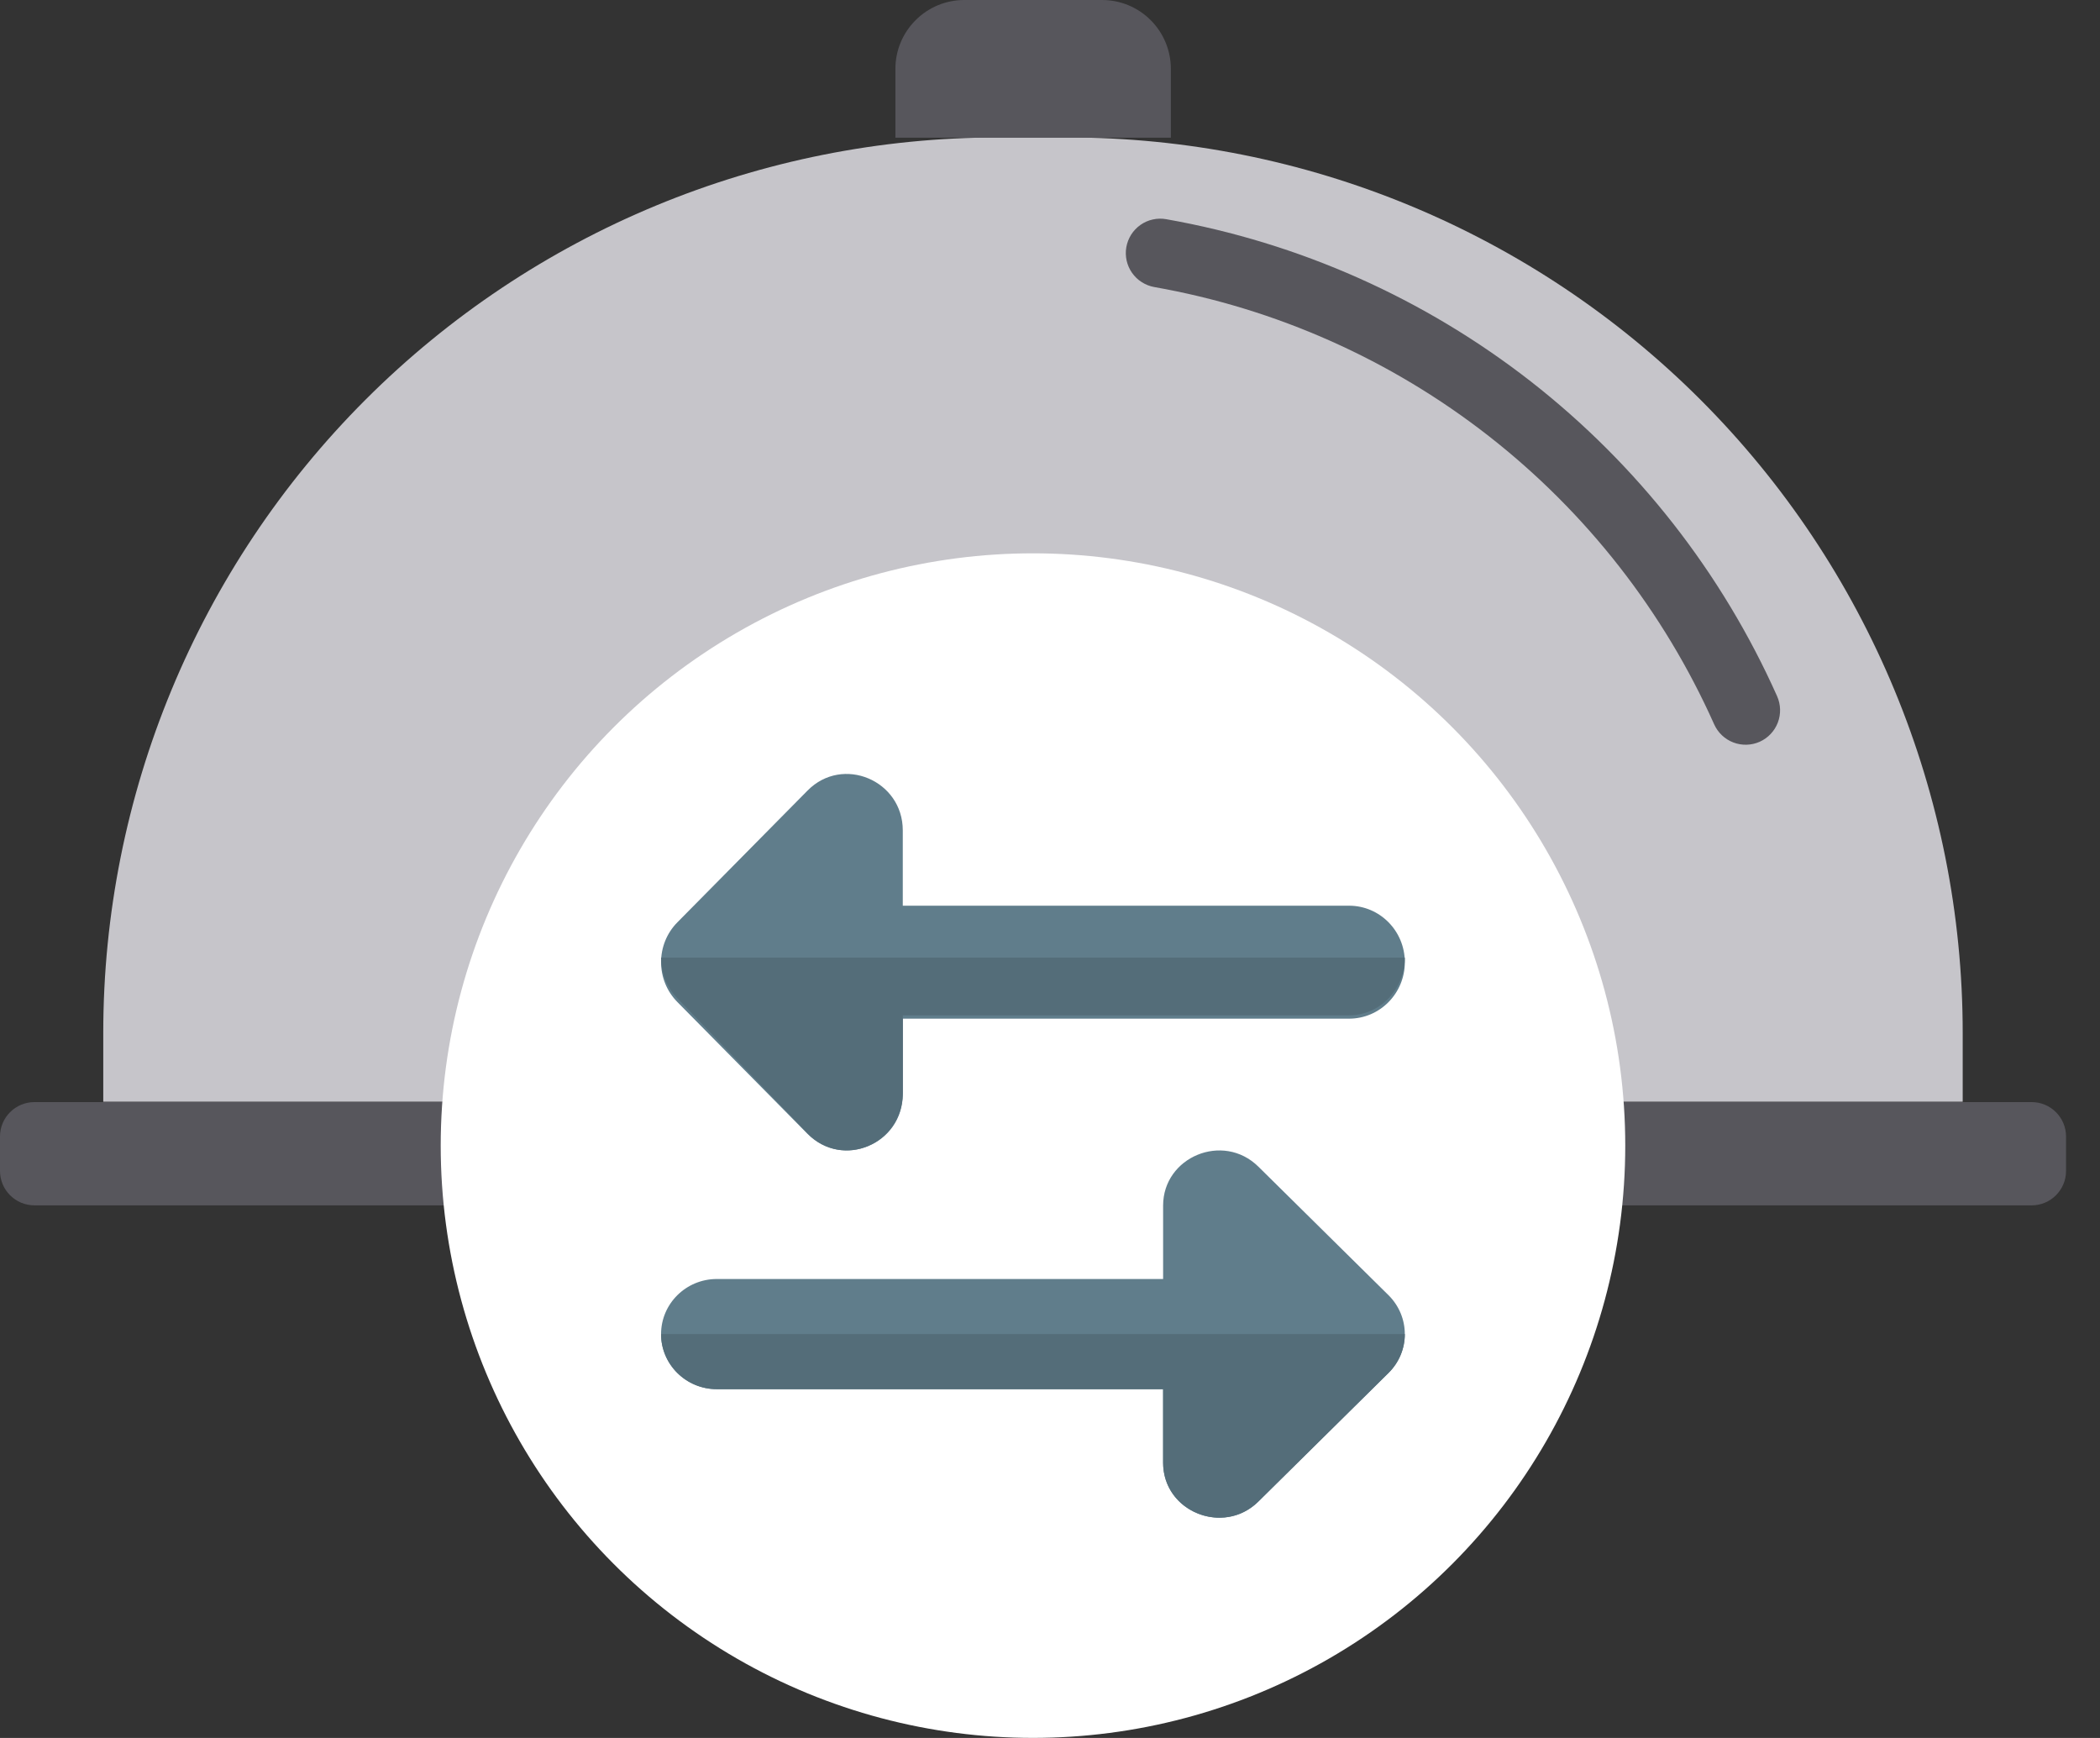 <svg width="29" height="24" viewBox="0 0 29 24" fill="none" xmlns="http://www.w3.org/2000/svg">
<rect x="0" y="0" width="29" height="24" fill="#333333" stroke="none"/>
<path d="M28.056 15.219H0.476C0.213 15.219 0 15.432 0 15.694V16.17C0 16.432 0.213 16.645 0.476 16.645H28.056C28.318 16.645 28.531 16.432 28.531 16.17V15.694C28.531 15.432 28.318 15.219 28.056 15.219Z" fill="#57565C"/>
<path d="M13.789 1.898H14.74C18.019 1.898 21.164 3.201 23.483 5.52C25.801 7.839 27.104 10.984 27.104 14.263V15.214H1.426V14.263C1.426 10.984 2.728 7.839 5.047 5.52C7.366 3.201 10.51 1.898 13.789 1.898Z" fill="#C6C5CA"/>
<path d="M13.316 0H15.218C15.471 0 15.713 0.1 15.891 0.279C16.069 0.457 16.169 0.699 16.169 0.951V1.902H12.365V0.951C12.365 0.699 12.465 0.457 12.644 0.279C12.822 0.1 13.064 0 13.316 0Z" fill="#57565C"/>
<path d="M16.105 3.027C16.043 3.016 15.98 3.017 15.919 3.031C15.858 3.044 15.8 3.07 15.749 3.106C15.698 3.142 15.655 3.187 15.621 3.24C15.588 3.293 15.565 3.351 15.554 3.413C15.543 3.474 15.545 3.537 15.558 3.598C15.572 3.659 15.597 3.717 15.633 3.768C15.669 3.819 15.714 3.863 15.767 3.896C15.82 3.93 15.879 3.953 15.94 3.964C17.625 4.261 19.21 4.968 20.558 6.021C21.906 7.074 22.975 8.441 23.672 10.003C23.724 10.118 23.819 10.208 23.937 10.253C24.055 10.298 24.186 10.294 24.301 10.243C24.416 10.191 24.506 10.096 24.551 9.978C24.596 9.86 24.592 9.729 24.541 9.614C23.78 7.91 22.613 6.419 21.143 5.27C19.672 4.122 17.942 3.351 16.105 3.027Z" fill="#57565C"/>
<circle cx="14.265" cy="15.82" r="8.179" fill="white"/>
<path d="M18.63 12.507H12.467V11.467C12.467 10.776 11.636 10.426 11.152 10.917L9.355 12.736C9.054 13.04 9.054 13.534 9.355 13.838L11.152 15.658C11.634 16.145 12.467 15.804 12.467 15.107V14.067H18.63C19.055 14.067 19.4 13.718 19.4 13.288C19.4 12.856 19.055 12.507 18.63 12.507Z" fill="#607D8B"/>
<path d="M19.4 13.223H9.129C9.129 13.427 9.204 13.632 9.355 13.787L11.152 15.651C11.309 15.813 11.502 15.886 11.692 15.886C12.087 15.886 12.468 15.569 12.468 15.086V14.021H18.631C19.055 14.021 19.4 13.664 19.4 13.223Z" fill="#546D79"/>
<path d="M19.174 17.885L17.377 16.11C16.889 15.63 16.062 15.977 16.062 16.648V17.662H9.899C9.474 17.662 9.129 18.003 9.129 18.423C9.129 18.843 9.474 19.184 9.899 19.184H16.062V20.198C16.062 20.877 16.895 21.212 17.377 20.735L19.174 18.96C19.475 18.663 19.475 18.183 19.174 17.885Z" fill="#607D8B"/>
<path d="M19.4 18.422H9.129C9.129 18.842 9.474 19.183 9.899 19.183H16.062V20.197C16.062 20.657 16.443 20.958 16.84 20.958C17.029 20.958 17.222 20.889 17.378 20.735L19.175 18.959C19.325 18.811 19.4 18.617 19.4 18.422Z" fill="#546D79"/>
</svg>
